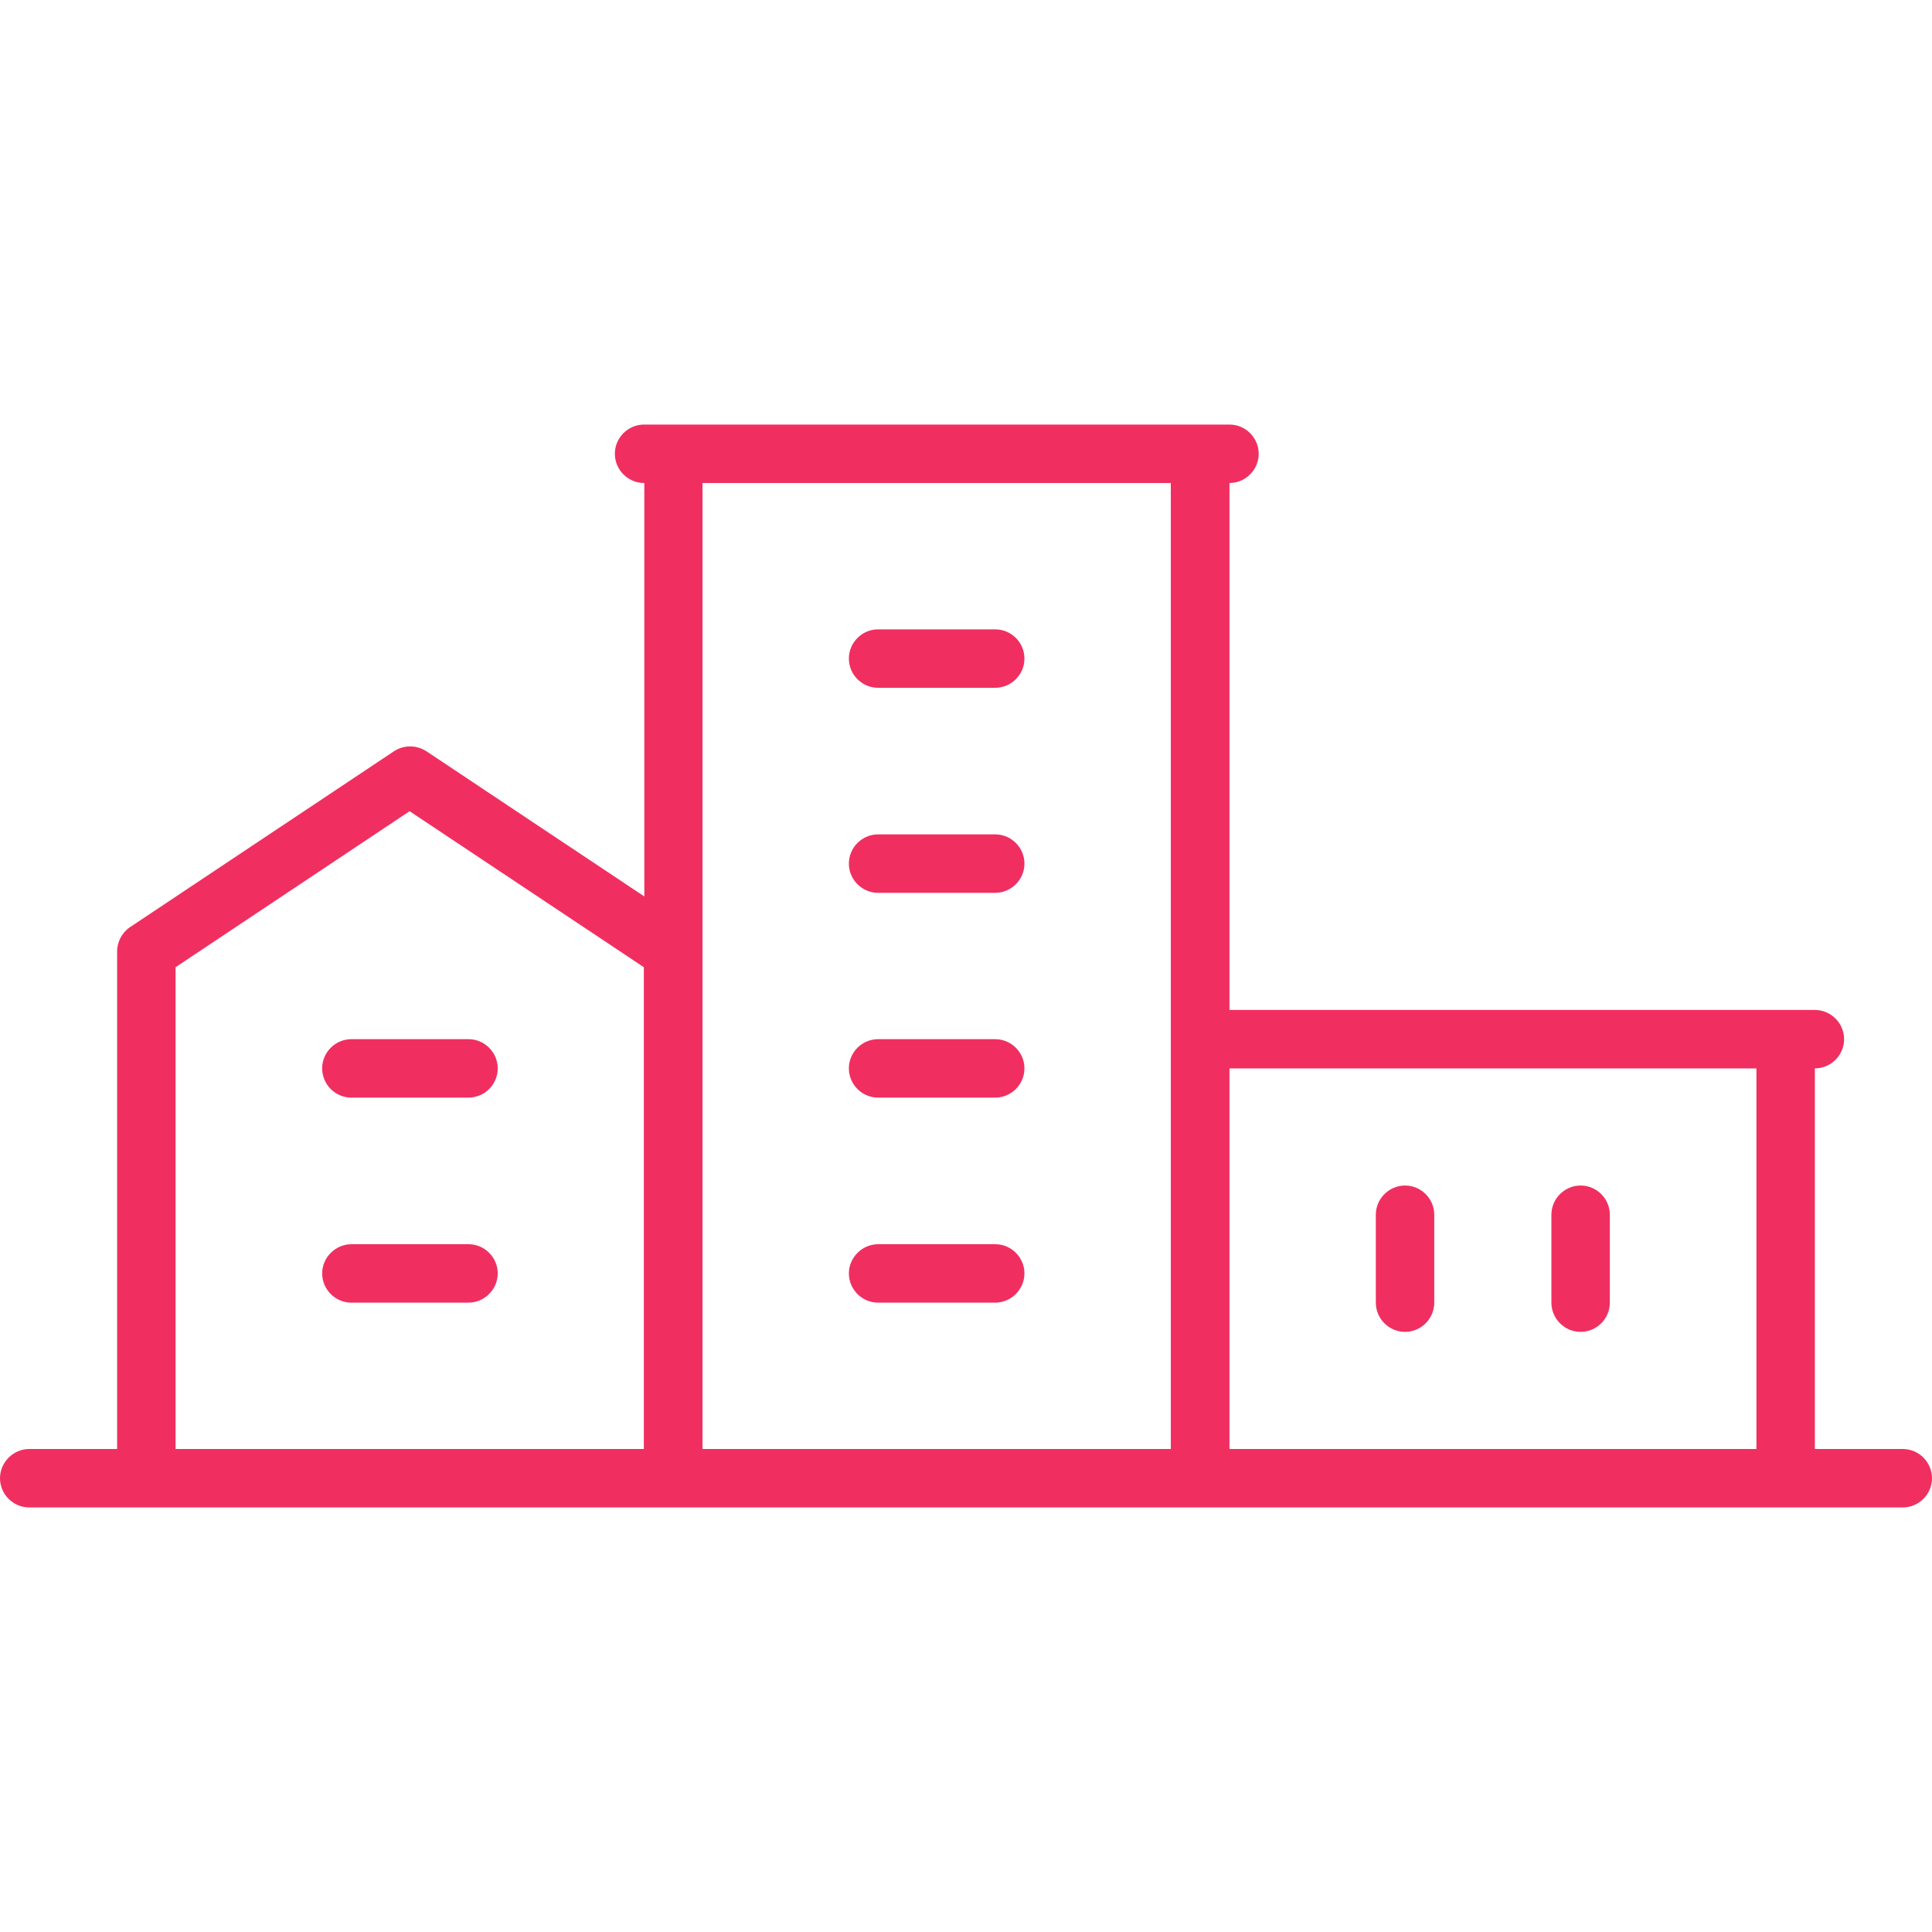 <?xml version="1.0" encoding="utf-8"?>
<!-- Generator: Adobe Illustrator 25.2.1, SVG Export Plug-In . SVG Version: 6.00 Build 0)  -->
<svg version="1.1" id="Layer_1" xmlns="http://www.w3.org/2000/svg" xmlns:xlink="http://www.w3.org/1999/xlink" x="0px" y="0px"
	 viewBox="0 0 80 80" style="enable-background:new 0 0 80 80;" xml:space="preserve">
<style type="text/css">
	.st0{fill:#262626;}
	.st1{fill:#FFFFFF;}
	.st2{fill:#302E2E;}
	.st3{fill-rule:evenodd;clip-rule:evenodd;fill:#FFFFFF;}
	.st4{fill-rule:evenodd;clip-rule:evenodd;fill:#C4C4C4;}
	.st5{fill:#C4C4C4;}
	.st6{fill:#E2E2E2;}
	.st7{fill:#A3A3A3;}
	.st8{clip-path:url(#SVGID_2_);}
	.st9{fill:#F6C434;}
	.st10{fill-rule:evenodd;clip-rule:evenodd;fill:#F6C434;}
	.st11{fill:#242729;}
	.st12{fill:#A5A5A5;}
	.st13{fill:#F6C358;}
	.st14{fill:#EBF0F3;}
	.st15{fill:#FCD462;}
	.st16{fill:#E2E5E7;}
	.st17{fill:#B0B7BD;}
	.st18{fill:#CAD1D8;}
	.st19{fill:#F15642;}
	.st20{fill:#6344FF;}
	.st21{fill:#30C668;}
	.st22{fill:#F02F60;}
	.st23{fill-rule:evenodd;clip-rule:evenodd;fill:#F02F60;}
	.st24{fill:#0B6AF6;}
	.st25{fill:#888888;}
</style>
<path class="st23" d="M26.67,20c-0.67,0-1.21-0.55-1.21-1.21c0-0.67,0.55-1.21,1.21-1.21h24.24c0.67,0,1.21,0.55,1.21,1.21
	c0,0.67-0.55,1.21-1.21,1.21v21.82h24.24c0.67,0,1.21,0.55,1.21,1.21c0,0.67-0.55,1.21-1.21,1.21V60h3.64
	c0.67,0,1.21,0.55,1.21,1.21c0,0.67-0.55,1.21-1.21,1.21H1.21C0.55,62.42,0,61.88,0,61.21C0,60.55,0.55,60,1.21,60h3.64V39.39
	c0-0.4,0.21-0.79,0.55-1.01l10.91-7.27c0.41-0.27,0.93-0.27,1.35,0l9.02,6.01V20z M50.91,44.24V60h21.82V44.24H50.91z M29.09,20v40
	h19.39V20H29.09z M7.27,40.05V60h19.39V40.05l-9.7-6.46L7.27,40.05z M14.55,53.94c-0.67,0-1.21-0.55-1.21-1.21s0.55-1.21,1.21-1.21
	h4.85c0.67,0,1.21,0.55,1.21,1.21s-0.55,1.21-1.21,1.21H14.55z M14.55,45.45c-0.67,0-1.21-0.55-1.21-1.21
	c0-0.67,0.55-1.21,1.21-1.21h4.85c0.67,0,1.21,0.55,1.21,1.21c0,0.67-0.55,1.21-1.21,1.21H14.55z M36.36,53.94
	c-0.67,0-1.21-0.55-1.21-1.21s0.55-1.21,1.21-1.21h4.85c0.67,0,1.21,0.55,1.21,1.21s-0.55,1.21-1.21,1.21H36.36z M56.97,50.3
	c0-0.67,0.55-1.21,1.21-1.21c0.67,0,1.21,0.55,1.21,1.21v3.64c0,0.67-0.55,1.21-1.21,1.21c-0.67,0-1.21-0.55-1.21-1.21V50.3z
	 M64.24,50.3c0-0.67,0.55-1.21,1.21-1.21c0.67,0,1.21,0.55,1.21,1.21v3.64c0,0.67-0.55,1.21-1.21,1.21c-0.67,0-1.21-0.55-1.21-1.21
	V50.3z M36.36,45.45c-0.67,0-1.21-0.55-1.21-1.21c0-0.67,0.55-1.21,1.21-1.21h4.85c0.67,0,1.21,0.55,1.21,1.21
	c0,0.67-0.55,1.21-1.21,1.21H36.36z M36.36,36.97c-0.67,0-1.21-0.55-1.21-1.21c0-0.67,0.55-1.21,1.21-1.21h4.85
	c0.67,0,1.21,0.55,1.21,1.21c0,0.67-0.55,1.21-1.21,1.21H36.36z M36.36,28.48c-0.67,0-1.21-0.55-1.21-1.21
	c0-0.67,0.55-1.21,1.21-1.21h4.85c0.67,0,1.21,0.55,1.21,1.21c0,0.67-0.55,1.21-1.21,1.21H36.36z"/>
</svg>
